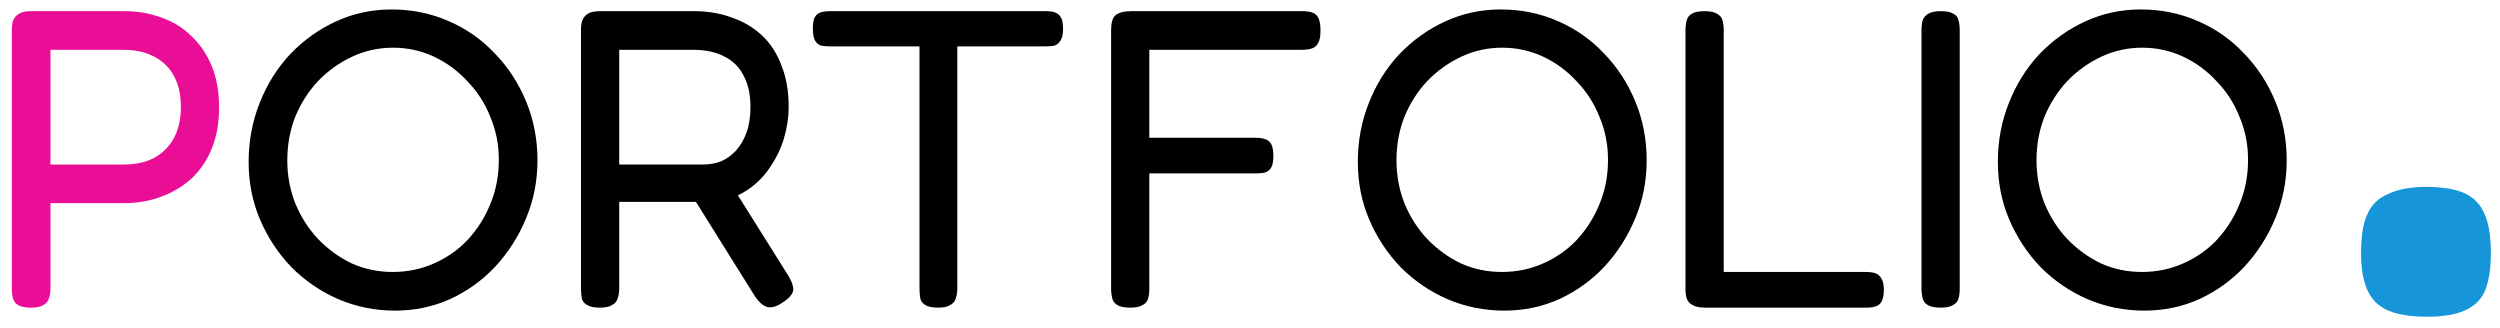 <svg width="206" height="27" viewBox="0 0 206 27" fill="none" xmlns="http://www.w3.org/2000/svg">
<path d="M2.513 25.35C2.069 25.35 1.731 25.28 1.498 25.14C1.288 25.023 1.148 24.848 1.078 24.615C1.008 24.358 0.973 24.067 0.973 23.74V2.495C0.973 2.192 1.008 1.923 1.078 1.69C1.171 1.457 1.334 1.27 1.568 1.13C1.801 0.99 2.128 0.92 2.548 0.92H10.213C11.333 0.92 12.359 1.095 13.293 1.445C14.249 1.772 15.078 2.285 15.778 2.985C16.501 3.662 17.061 4.49 17.458 5.47C17.854 6.45 18.053 7.582 18.053 8.865C18.053 10.125 17.854 11.245 17.458 12.225C17.061 13.205 16.501 14.033 15.778 14.71C15.054 15.363 14.214 15.865 13.258 16.215C12.324 16.565 11.298 16.74 10.178 16.74H4.158V23.775C4.158 24.102 4.111 24.382 4.018 24.615C3.948 24.848 3.796 25.023 3.563 25.14C3.353 25.28 3.003 25.35 2.513 25.35ZM4.158 13.555H10.213C11.146 13.555 11.963 13.38 12.663 13.03C13.363 12.657 13.911 12.12 14.308 11.42C14.704 10.697 14.903 9.822 14.903 8.795C14.903 7.815 14.716 6.975 14.343 6.275C13.969 5.575 13.421 5.038 12.698 4.665C11.998 4.292 11.158 4.105 10.178 4.105H4.158V13.555Z" fill="#EA0D96"/>
<path d="M32.563 25.595C30.907 25.595 29.343 25.28 27.873 24.65C26.427 24.02 25.143 23.145 24.023 22.025C22.927 20.882 22.063 19.575 21.433 18.105C20.803 16.635 20.488 15.048 20.488 13.345C20.488 11.618 20.791 9.997 21.398 8.48C22.005 6.94 22.845 5.598 23.918 4.455C25.015 3.312 26.275 2.413 27.698 1.76C29.122 1.107 30.638 0.78 32.248 0.78C33.928 0.78 35.492 1.095 36.938 1.725C38.408 2.355 39.68 3.242 40.753 4.385C41.85 5.505 42.713 6.823 43.343 8.34C43.973 9.857 44.288 11.478 44.288 13.205C44.288 14.908 43.973 16.507 43.343 18C42.736 19.47 41.897 20.788 40.823 21.955C39.75 23.098 38.502 23.997 37.078 24.65C35.678 25.28 34.173 25.595 32.563 25.595ZM32.353 22.41C33.566 22.41 34.698 22.177 35.748 21.71C36.822 21.243 37.755 20.59 38.548 19.75C39.342 18.887 39.96 17.907 40.403 16.81C40.87 15.69 41.103 14.477 41.103 13.17C41.103 11.91 40.87 10.732 40.403 9.635C39.96 8.515 39.33 7.535 38.513 6.695C37.72 5.832 36.798 5.155 35.748 4.665C34.698 4.175 33.578 3.93 32.388 3.93C31.198 3.93 30.078 4.175 29.028 4.665C27.978 5.155 27.045 5.82 26.228 6.66C25.435 7.5 24.805 8.48 24.338 9.6C23.895 10.72 23.673 11.922 23.673 13.205C23.673 14.465 23.895 15.655 24.338 16.775C24.805 17.895 25.435 18.875 26.228 19.715C27.045 20.555 27.966 21.22 28.993 21.71C30.043 22.177 31.163 22.41 32.353 22.41ZM49.413 25.35C48.97 25.35 48.631 25.28 48.398 25.14C48.165 25.023 48.013 24.848 47.943 24.615C47.896 24.358 47.873 24.067 47.873 23.74V2.46C47.873 2.157 47.908 1.9 47.978 1.69C48.071 1.457 48.223 1.27 48.433 1.13C48.666 0.99 49.005 0.92 49.448 0.92H57.183C58.326 0.92 59.365 1.095 60.298 1.445C61.255 1.772 62.083 2.262 62.783 2.915C63.483 3.568 64.02 4.397 64.393 5.4C64.79 6.38 64.988 7.523 64.988 8.83C64.988 9.647 64.86 10.498 64.603 11.385C64.346 12.248 63.95 13.065 63.413 13.835C62.9 14.605 62.235 15.247 61.418 15.76C60.601 16.273 59.61 16.565 58.443 16.635H51.023V23.775C51.023 24.102 50.976 24.382 50.883 24.615C50.813 24.848 50.661 25.023 50.428 25.14C50.218 25.28 49.88 25.35 49.413 25.35ZM64.428 24.965C63.938 25.292 63.518 25.397 63.168 25.28C62.841 25.163 62.526 24.883 62.223 24.44L56.623 15.48L60.088 14.955L64.918 22.655C65.151 23.028 65.291 23.343 65.338 23.6C65.408 23.857 65.361 24.09 65.198 24.3C65.058 24.51 64.801 24.732 64.428 24.965ZM51.023 13.555H57.953C58.49 13.555 58.991 13.462 59.458 13.275C59.925 13.065 60.333 12.762 60.683 12.365C61.033 11.968 61.313 11.478 61.523 10.895C61.733 10.312 61.838 9.612 61.838 8.795C61.838 7.792 61.651 6.94 61.278 6.24C60.928 5.54 60.403 5.015 59.703 4.665C59.003 4.292 58.14 4.105 57.113 4.105H51.023V13.555ZM86.197 0.92C86.501 0.92 86.746 0.955 86.932 1.025C87.142 1.095 87.306 1.235 87.422 1.445C87.539 1.632 87.597 1.947 87.597 2.39C87.597 2.81 87.527 3.125 87.387 3.335C87.271 3.545 87.107 3.685 86.897 3.755C86.687 3.802 86.431 3.825 86.127 3.825H78.882V23.81C78.882 24.113 78.836 24.382 78.742 24.615C78.672 24.848 78.521 25.023 78.287 25.14C78.077 25.28 77.751 25.35 77.307 25.35C76.841 25.35 76.491 25.28 76.257 25.14C76.047 25.023 75.907 24.848 75.837 24.615C75.791 24.358 75.767 24.078 75.767 23.775V3.825H68.417C68.114 3.825 67.857 3.802 67.647 3.755C67.437 3.685 67.274 3.545 67.157 3.335C67.041 3.125 66.982 2.81 66.982 2.39C66.982 1.947 67.029 1.632 67.122 1.445C67.239 1.235 67.402 1.095 67.612 1.025C67.846 0.955 68.102 0.92 68.382 0.92H86.197ZM93.129 25.35C92.663 25.35 92.313 25.28 92.079 25.14C91.87 25.023 91.73 24.848 91.659 24.615C91.59 24.358 91.555 24.067 91.555 23.74V2.495C91.555 1.888 91.671 1.48 91.904 1.27C92.161 1.037 92.605 0.92 93.234 0.92H107.305C107.631 0.92 107.9 0.955 108.11 1.025C108.343 1.095 108.518 1.247 108.635 1.48C108.751 1.713 108.81 2.063 108.81 2.53C108.81 2.997 108.74 3.347 108.6 3.58C108.483 3.79 108.308 3.93 108.075 4C107.841 4.07 107.561 4.105 107.235 4.105H94.704V11.35H103.42C103.746 11.35 104.015 11.385 104.225 11.455C104.458 11.525 104.633 11.665 104.75 11.875C104.866 12.085 104.925 12.412 104.925 12.855C104.925 13.275 104.866 13.59 104.75 13.8C104.633 14.01 104.458 14.15 104.225 14.22C104.015 14.267 103.735 14.29 103.385 14.29H94.704V23.775C94.704 24.102 94.669 24.382 94.6 24.615C94.529 24.848 94.378 25.023 94.144 25.14C93.934 25.28 93.596 25.35 93.129 25.35ZM123.96 25.595C122.303 25.595 120.74 25.28 119.27 24.65C117.823 24.02 116.54 23.145 115.42 22.025C114.323 20.882 113.46 19.575 112.83 18.105C112.2 16.635 111.885 15.048 111.885 13.345C111.885 11.618 112.188 9.997 112.795 8.48C113.401 6.94 114.241 5.598 115.315 4.455C116.411 3.312 117.671 2.413 119.095 1.76C120.518 1.107 122.035 0.78 123.645 0.78C125.325 0.78 126.888 1.095 128.335 1.725C129.805 2.355 131.076 3.242 132.15 4.385C133.246 5.505 134.11 6.823 134.74 8.34C135.37 9.857 135.685 11.478 135.685 13.205C135.685 14.908 135.37 16.507 134.74 18C134.133 19.47 133.293 20.788 132.22 21.955C131.146 23.098 129.898 23.997 128.475 24.65C127.075 25.28 125.57 25.595 123.96 25.595ZM123.75 22.41C124.963 22.41 126.095 22.177 127.145 21.71C128.218 21.243 129.151 20.59 129.945 19.75C130.738 18.887 131.356 17.907 131.8 16.81C132.266 15.69 132.5 14.477 132.5 13.17C132.5 11.91 132.266 10.732 131.8 9.635C131.356 8.515 130.726 7.535 129.91 6.695C129.116 5.832 128.195 5.155 127.145 4.665C126.095 4.175 124.975 3.93 123.785 3.93C122.595 3.93 121.475 4.175 120.425 4.665C119.375 5.155 118.441 5.82 117.625 6.66C116.831 7.5 116.201 8.48 115.735 9.6C115.291 10.72 115.07 11.922 115.07 13.205C115.07 14.465 115.291 15.655 115.735 16.775C116.201 17.895 116.831 18.875 117.625 19.715C118.441 20.555 119.363 21.22 120.39 21.71C121.44 22.177 122.56 22.41 123.75 22.41ZM140.529 25.35C140.063 25.35 139.713 25.28 139.479 25.14C139.246 25.023 139.083 24.848 138.989 24.615C138.919 24.382 138.884 24.102 138.884 23.775V2.53C138.884 2.18 138.919 1.888 138.989 1.655C139.059 1.422 139.199 1.247 139.409 1.13C139.643 0.99 139.993 0.92 140.459 0.92C140.926 0.92 141.264 0.99 141.474 1.13C141.708 1.247 141.859 1.422 141.929 1.655C141.999 1.888 142.034 2.168 142.034 2.495V22.41H153.759C154.063 22.41 154.319 22.445 154.529 22.515C154.739 22.585 154.903 22.725 155.019 22.935C155.159 23.145 155.229 23.46 155.229 23.88C155.229 24.277 155.171 24.592 155.054 24.825C154.938 25.035 154.774 25.175 154.564 25.245C154.354 25.315 154.098 25.35 153.794 25.35H140.529ZM159.906 25.35C159.439 25.35 159.089 25.28 158.856 25.14C158.646 25.023 158.506 24.848 158.436 24.615C158.366 24.358 158.331 24.067 158.331 23.74V2.495C158.331 2.168 158.366 1.888 158.436 1.655C158.529 1.422 158.681 1.247 158.891 1.13C159.124 0.99 159.474 0.92 159.941 0.92C160.408 0.92 160.746 0.99 160.956 1.13C161.189 1.247 161.329 1.422 161.376 1.655C161.446 1.888 161.481 2.18 161.481 2.53V23.775C161.481 24.102 161.446 24.382 161.376 24.615C161.306 24.848 161.154 25.023 160.921 25.14C160.711 25.28 160.373 25.35 159.906 25.35ZM176.699 25.595C175.042 25.595 173.479 25.28 172.009 24.65C170.562 24.02 169.279 23.145 168.159 22.025C167.062 20.882 166.199 19.575 165.569 18.105C164.939 16.635 164.624 15.048 164.624 13.345C164.624 11.618 164.927 9.997 165.534 8.48C166.141 6.94 166.981 5.598 168.054 4.455C169.151 3.312 170.411 2.413 171.834 1.76C173.257 1.107 174.774 0.78 176.384 0.78C178.064 0.78 179.627 1.095 181.074 1.725C182.544 2.355 183.816 3.242 184.889 4.385C185.986 5.505 186.849 6.823 187.479 8.34C188.109 9.857 188.424 11.478 188.424 13.205C188.424 14.908 188.109 16.507 187.479 18C186.872 19.47 186.032 20.788 184.959 21.955C183.886 23.098 182.637 23.997 181.214 24.65C179.814 25.28 178.309 25.595 176.699 25.595ZM176.489 22.41C177.702 22.41 178.834 22.177 179.884 21.71C180.957 21.243 181.891 20.59 182.684 19.75C183.477 18.887 184.096 17.907 184.539 16.81C185.006 15.69 185.239 14.477 185.239 13.17C185.239 11.91 185.006 10.732 184.539 9.635C184.096 8.515 183.466 7.535 182.649 6.695C181.856 5.832 180.934 5.155 179.884 4.665C178.834 4.175 177.714 3.93 176.524 3.93C175.334 3.93 174.214 4.175 173.164 4.665C172.114 5.155 171.181 5.82 170.364 6.66C169.571 7.5 168.941 8.48 168.474 9.6C168.031 10.72 167.809 11.922 167.809 13.205C167.809 14.465 168.031 15.655 168.474 16.775C168.941 17.895 169.571 18.875 170.364 19.715C171.181 20.555 172.102 21.22 173.129 21.71C174.179 22.177 175.299 22.41 176.489 22.41Z" fill="black"/>
<path d="M199.949 26.1C197.949 26.1 196.549 25.7 195.749 24.9C194.949 24.1 194.549 22.767 194.549 20.9C194.549 19.5 194.715 18.433 195.049 17.7C195.382 16.9 195.949 16.333 196.749 16C197.549 15.6 198.615 15.4 199.949 15.4C201.949 15.4 203.315 15.8 204.049 16.6C204.849 17.4 205.249 18.8 205.249 20.8C205.249 22.133 205.082 23.2 204.749 24C204.415 24.733 203.849 25.267 203.049 25.6C202.315 25.933 201.282 26.1 199.949 26.1Z" fill="#1696D8"/>
</svg>
